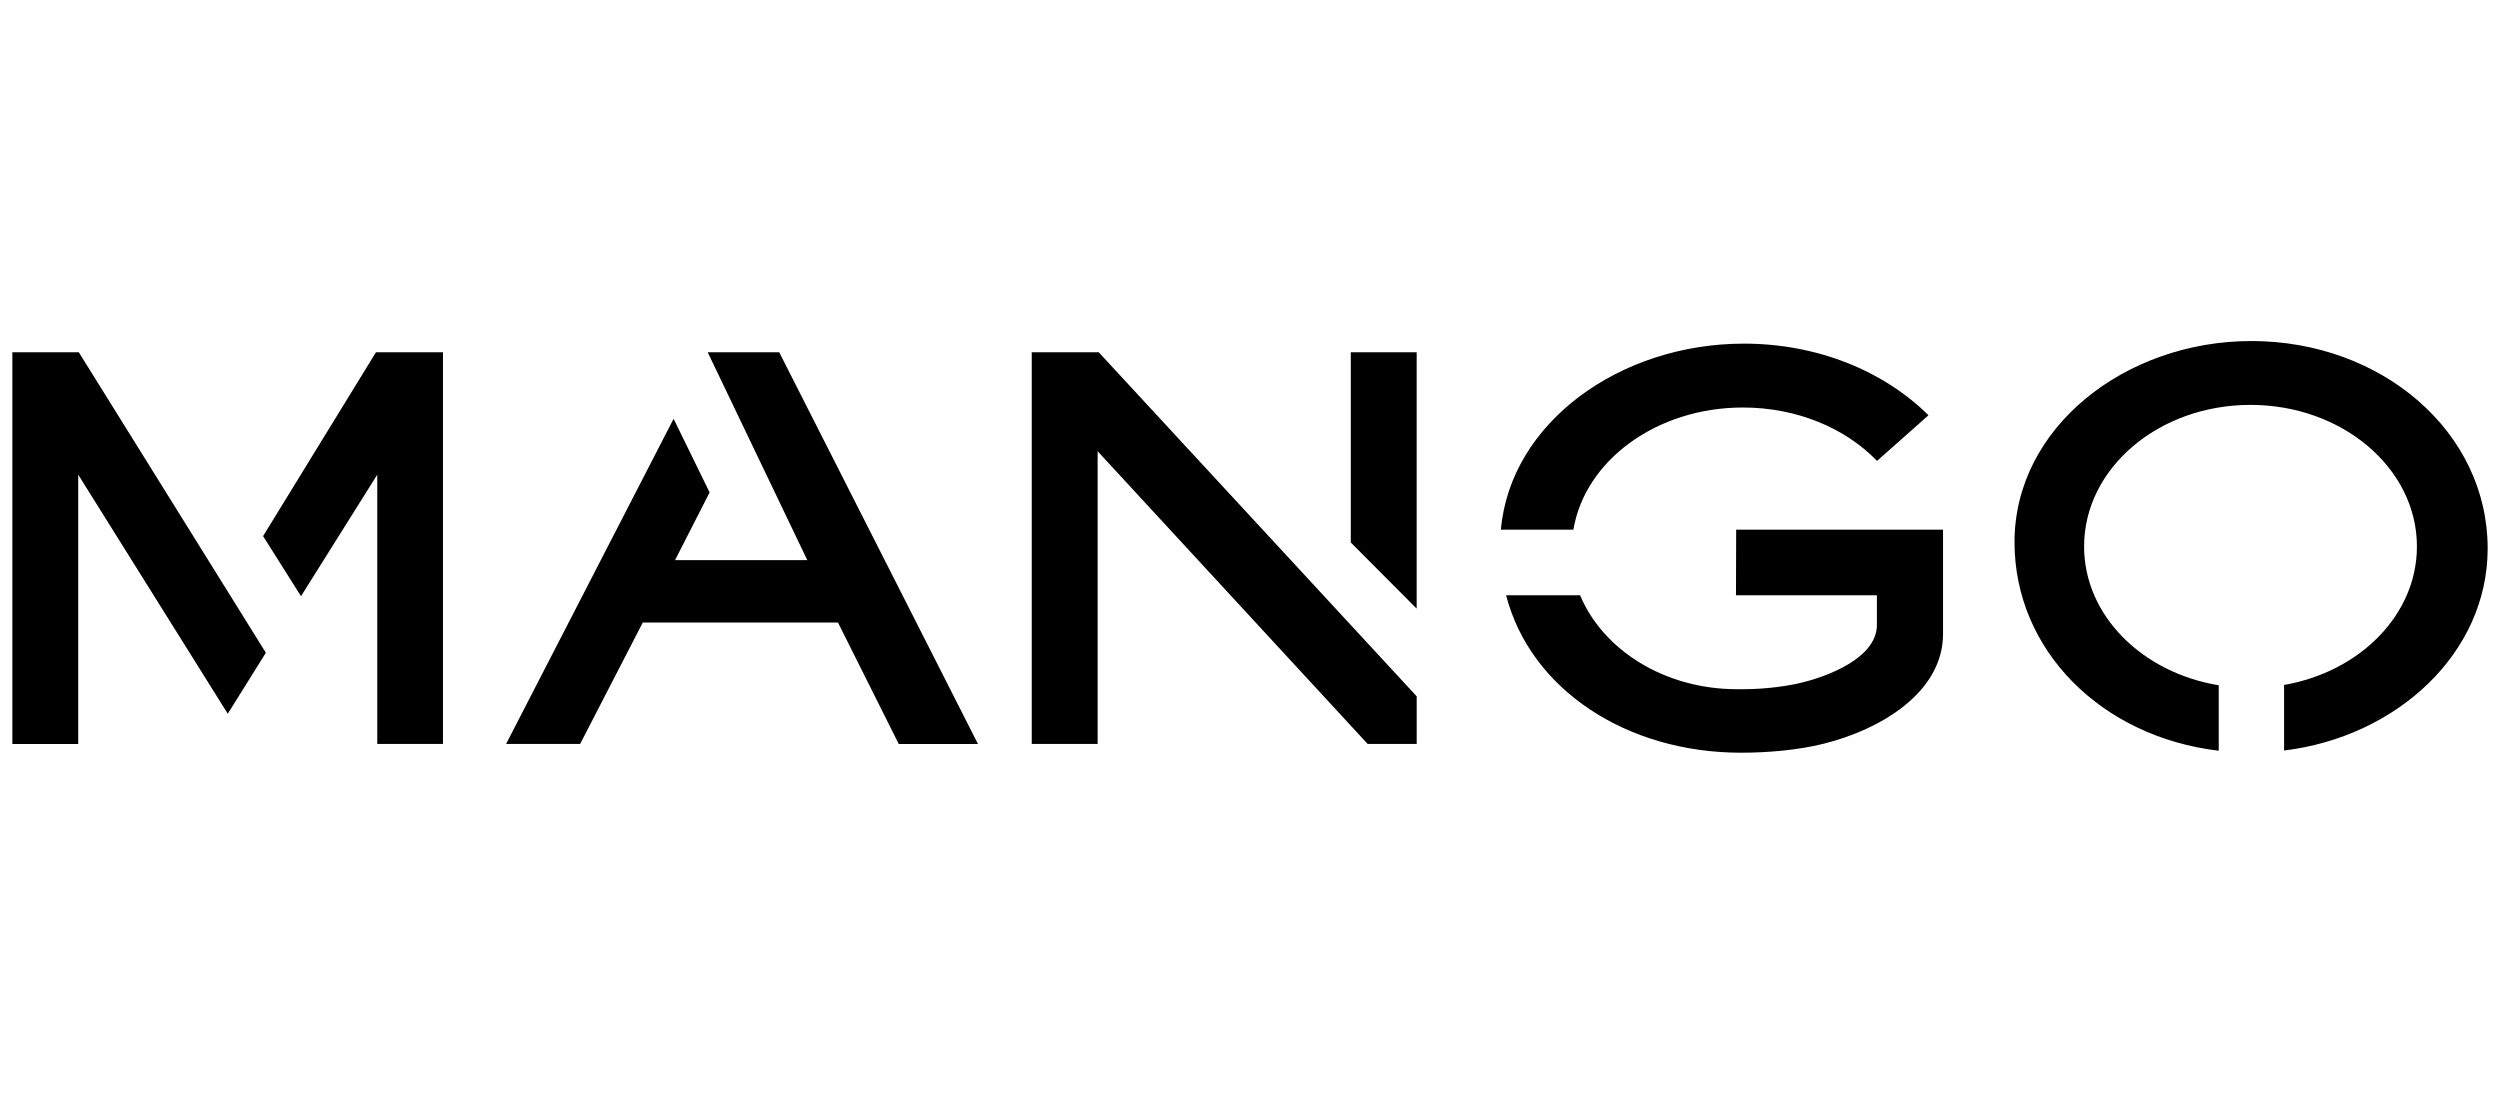 <?xml version="1.0" encoding="UTF-8" standalone="no"?>
<!DOCTYPE svg PUBLIC "-//W3C//DTD SVG 1.1//EN" "http://www.w3.org/Graphics/SVG/1.1/DTD/svg11.dtd">
<!-- Created with Inkscape (http://www.inkscape.org/) by Marsupilami -->
<svg
   xmlns:svg="http://www.w3.org/2000/svg"
   xmlns="http://www.w3.org/2000/svg"
   version="1.1"
   width="160px"
   height="70px"
   viewBox="-0.547 -0.547 110.65 19.315"
   id="svg3255">
  <defs
     id="defs3257" />
  <path
     d="M 109.557,9.181 C 109.557,4.011 104.863,0 99.1,0 c -5.581,0 -10.485,3.826 -10.485,8.901 0,4.787 3.851,8.623 9.039,9.232 l 0,-2.897 C 94.26,14.678 91.695,12.143 91.695,9.092 c 0,-3.459 3.297,-6.266 7.365,-6.266 4.069,0 7.366,2.808 7.366,6.266 0,3.026 -2.524,5.545 -5.879,6.13 l 0,2.902 c 4.979,-0.605 9.01,-4.298 9.01,-8.944 M 76.328,15.41 c -3.2,0 -5.925,-1.732 -6.941,-4.159 l -3.275,0 c 1.084,4.181 5.341,6.97 10.398,6.97 1.174,0 2.525,-0.115 3.646,-0.395 C 82.688,17.2 85.452,15.555 85.452,12.959 l 0,-4.609 -9.156,0 -0.009,2.901 6.237,0 0,1.316 c 0,1.455 -2.172,2.297 -3.504,2.592 -0.715,0.159 -1.635,0.25 -2.374,0.25 l -0.319,0 M 82.531,5.306 C 81.142,3.865 79.001,2.942 76.598,2.942 c -3.833,0 -7,2.354 -7.506,5.407 l -3.21,0 c 0.419,-4.74 5.269,-8.234 10.756,-8.234 3.265,0 6.195,1.215 8.17,3.17 l -2.277,2.02 m -34.447,-4.809 -2.966,0 0,17.336 2.916,0 0,-12.955 11.951,12.955 2.171,0 0,-2.107 L 48.083,0.497 m 14.072,0 -2.916,0 0,8.419 2.916,2.928 0,-11.346 m -25.613,11.961 2.69,5.375 3.506,0 -8.796,-17.336 -3.161,0 -0.002,0.005 4.405,9.194 -5.853,0 L 30.86,6.7 29.267,3.442 l -7.414,14.391 3.277,0 2.772,-5.374 8.64,-0.001 M 2.941,0.498 0,0.498 l 0,17.336 2.915,0 0,-11.919 6.619,10.582 1.686,-2.7 -8.279,-13.3 m 8.156,8.136 1.679,2.661 3.375,-5.38 0,11.918 2.908,0 0,-17.335 -2.966,0 -4.995,8.136"
     id="path3176"
     style="fill:#000000;fill-opacity:1;fill-rule:nonzero;stroke:none" />
</svg>
<!-- version: 20110311, original size: 109.5572 18.221251, border: 3% -->
